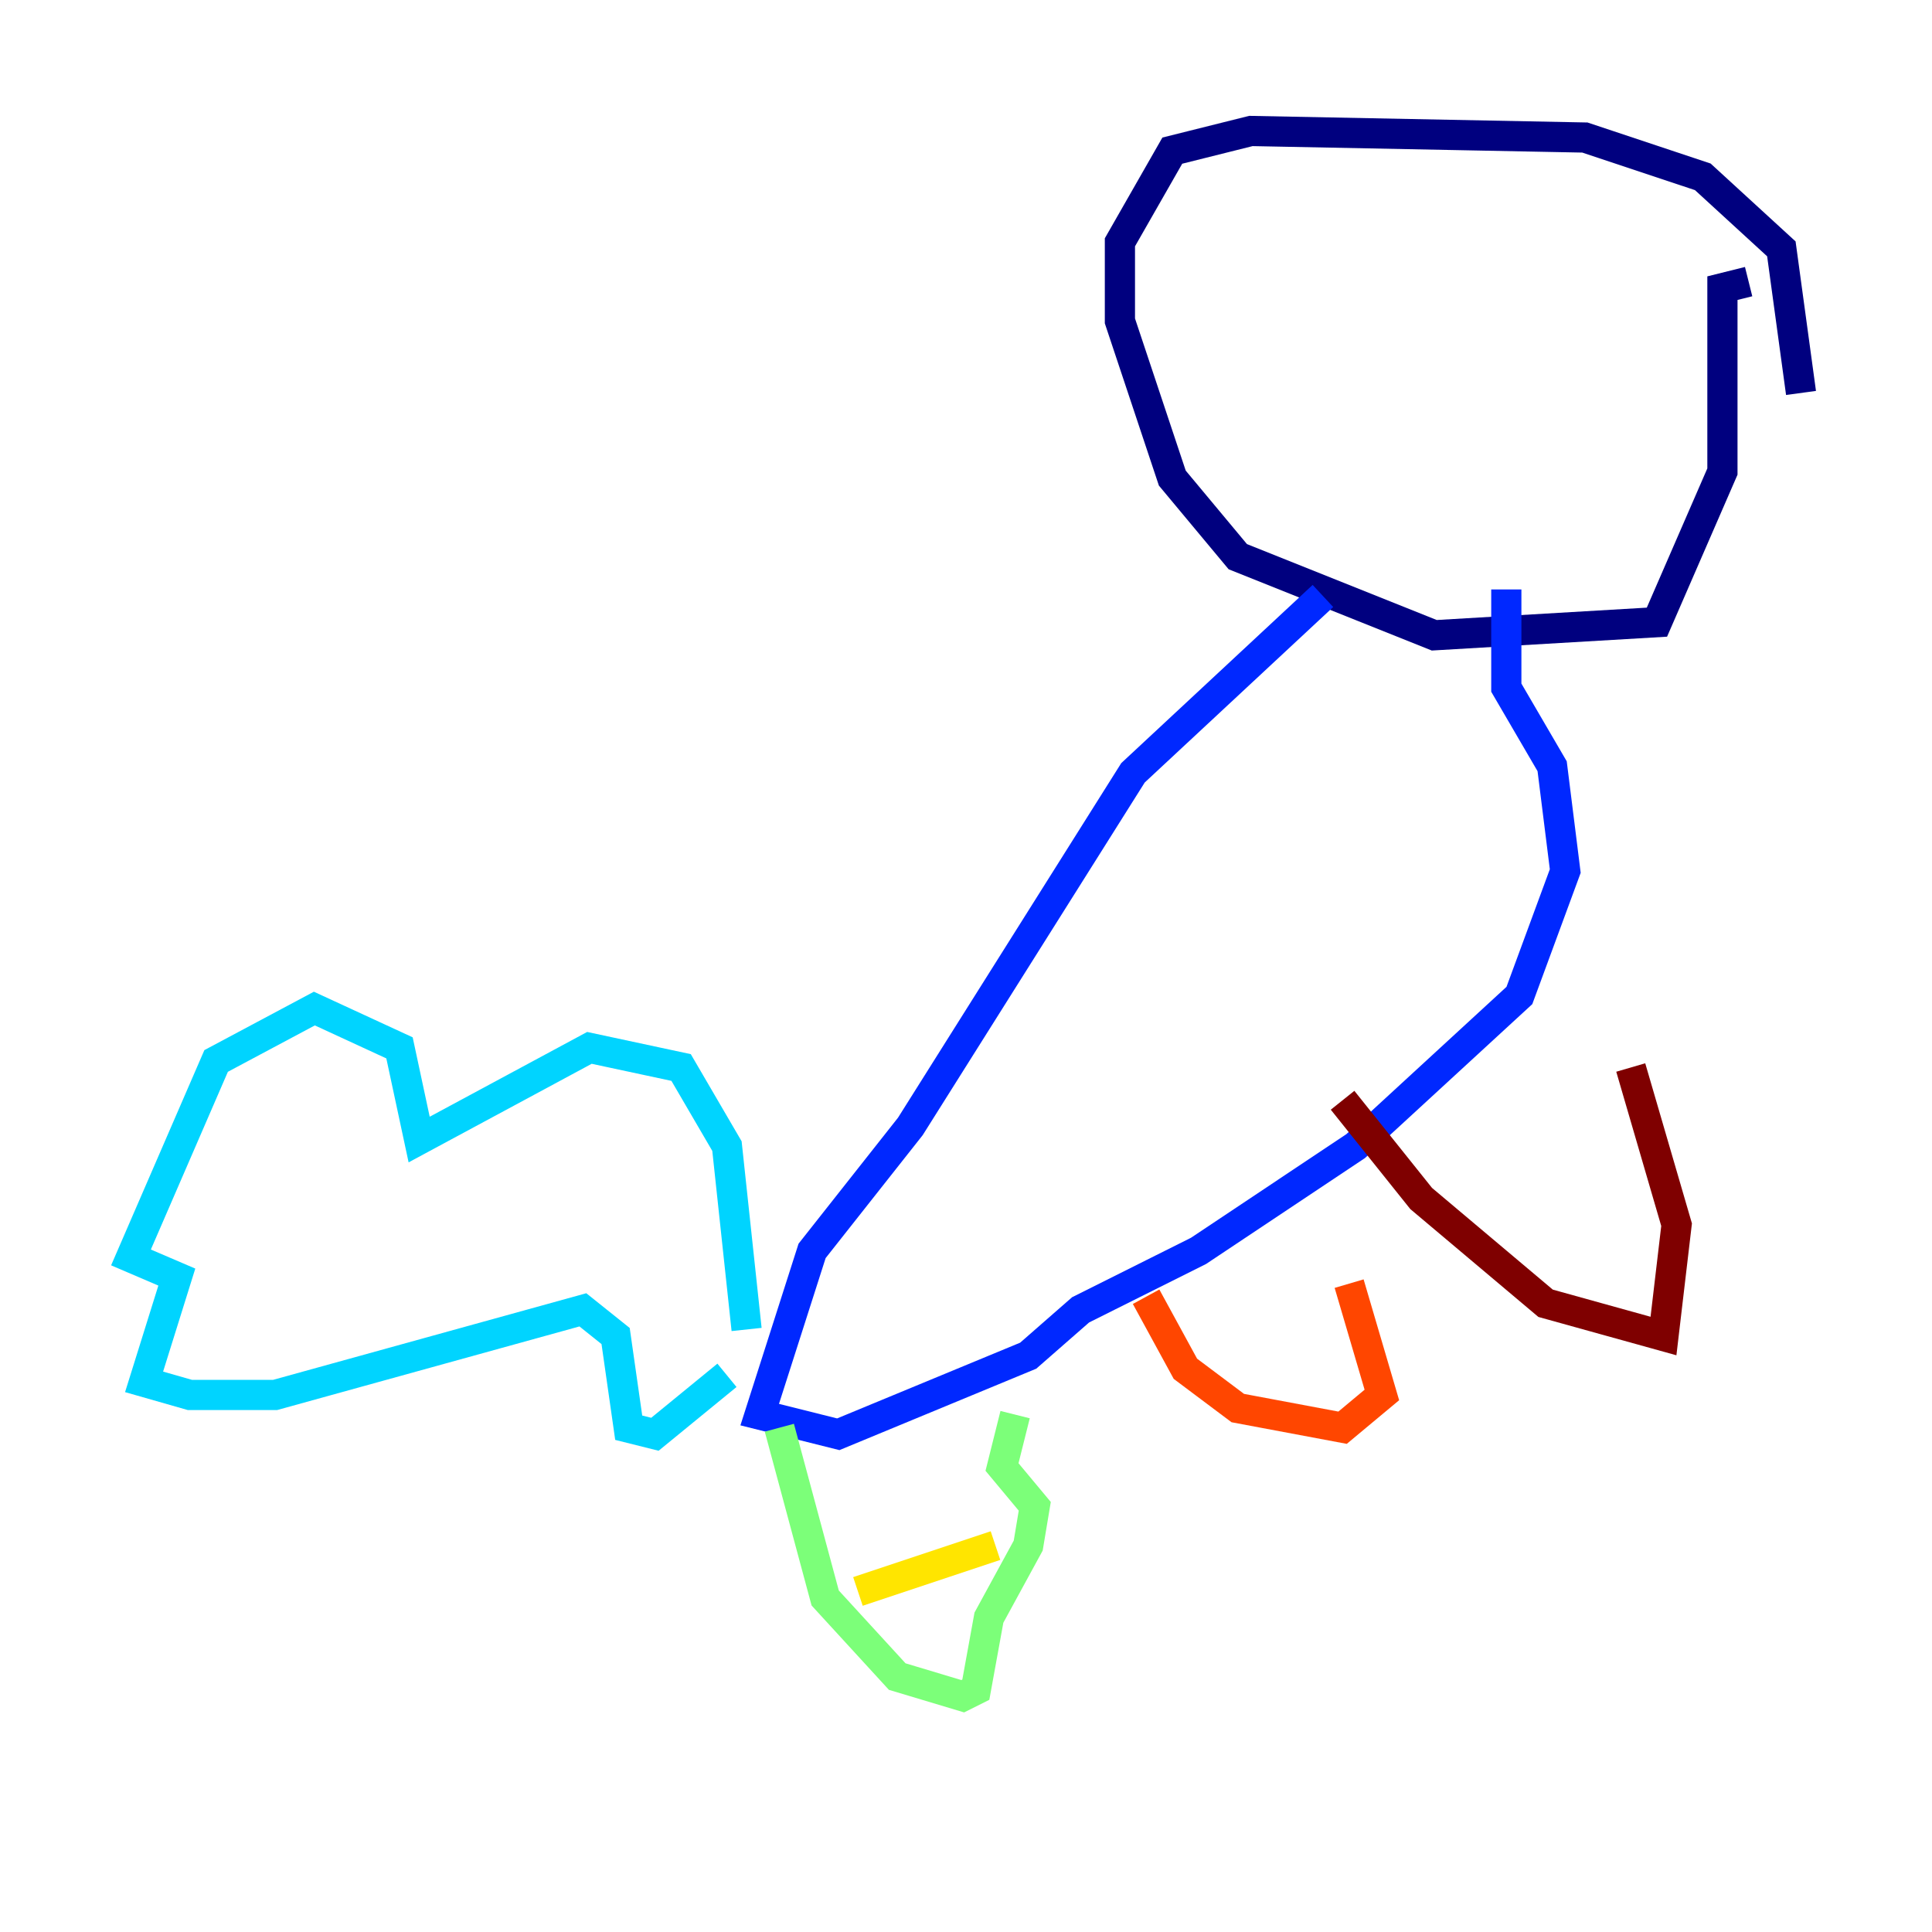 <?xml version="1.0" encoding="utf-8" ?>
<svg baseProfile="tiny" height="128" version="1.2" viewBox="0,0,128,128" width="128" xmlns="http://www.w3.org/2000/svg" xmlns:ev="http://www.w3.org/2001/xml-events" xmlns:xlink="http://www.w3.org/1999/xlink"><defs /><polyline fill="none" points="119.322,26.034 118.02,16.488 112.814,11.715 105.003,9.112 82.875,8.678 77.668,9.98 74.197,16.054 74.197,21.261 77.668,31.675 82.007,36.881 95.024,42.088 109.776,41.22 114.115,31.241 114.115,19.091 115.851,18.658" stroke="#00007f" stroke-width="2" /><polyline fill="none" points="87.647,39.485 75.064,51.2 60.312,74.63 53.803,82.875 50.332,93.722 55.539,95.024 68.122,89.817 71.593,86.78 79.403,82.875 89.817,75.932 100.664,65.953 103.702,57.709 102.834,50.766 99.797,45.559 99.797,39.051" stroke="#0028ff" stroke-width="2" /><polyline fill="none" points="49.464,88.081 48.163,75.932 45.125,70.725 39.051,69.424 27.77,75.498 26.468,69.424 20.827,66.82 14.319,70.291 8.678,83.308 11.715,84.61 9.546,91.552 12.583,92.42 18.224,92.42 38.617,86.78 40.786,88.515 41.654,94.59 43.39,95.024 48.163,91.119" stroke="#00d4ff" stroke-width="2" /><polyline fill="none" points="51.634,94.59 54.671,105.871 59.444,111.078 63.783,112.38 64.651,111.946 65.519,107.173 68.122,102.4 68.556,99.797 66.386,97.193 67.254,93.722" stroke="#7cff79" stroke-width="2" /><polyline fill="none" points="56.841,105.437 65.953,102.4" stroke="#ffe500" stroke-width="2" /><polyline fill="none" points="75.932,85.912 78.536,90.685 82.007,93.288 88.949,94.59 91.552,92.42 89.383,85.044" stroke="#ff4600" stroke-width="2" /><polyline fill="none" points="88.949,72.895 94.156,79.403 102.4,86.346 110.21,88.515 111.078,81.139 108.041,70.725" stroke="#7f0000" stroke-width="2" /></svg>